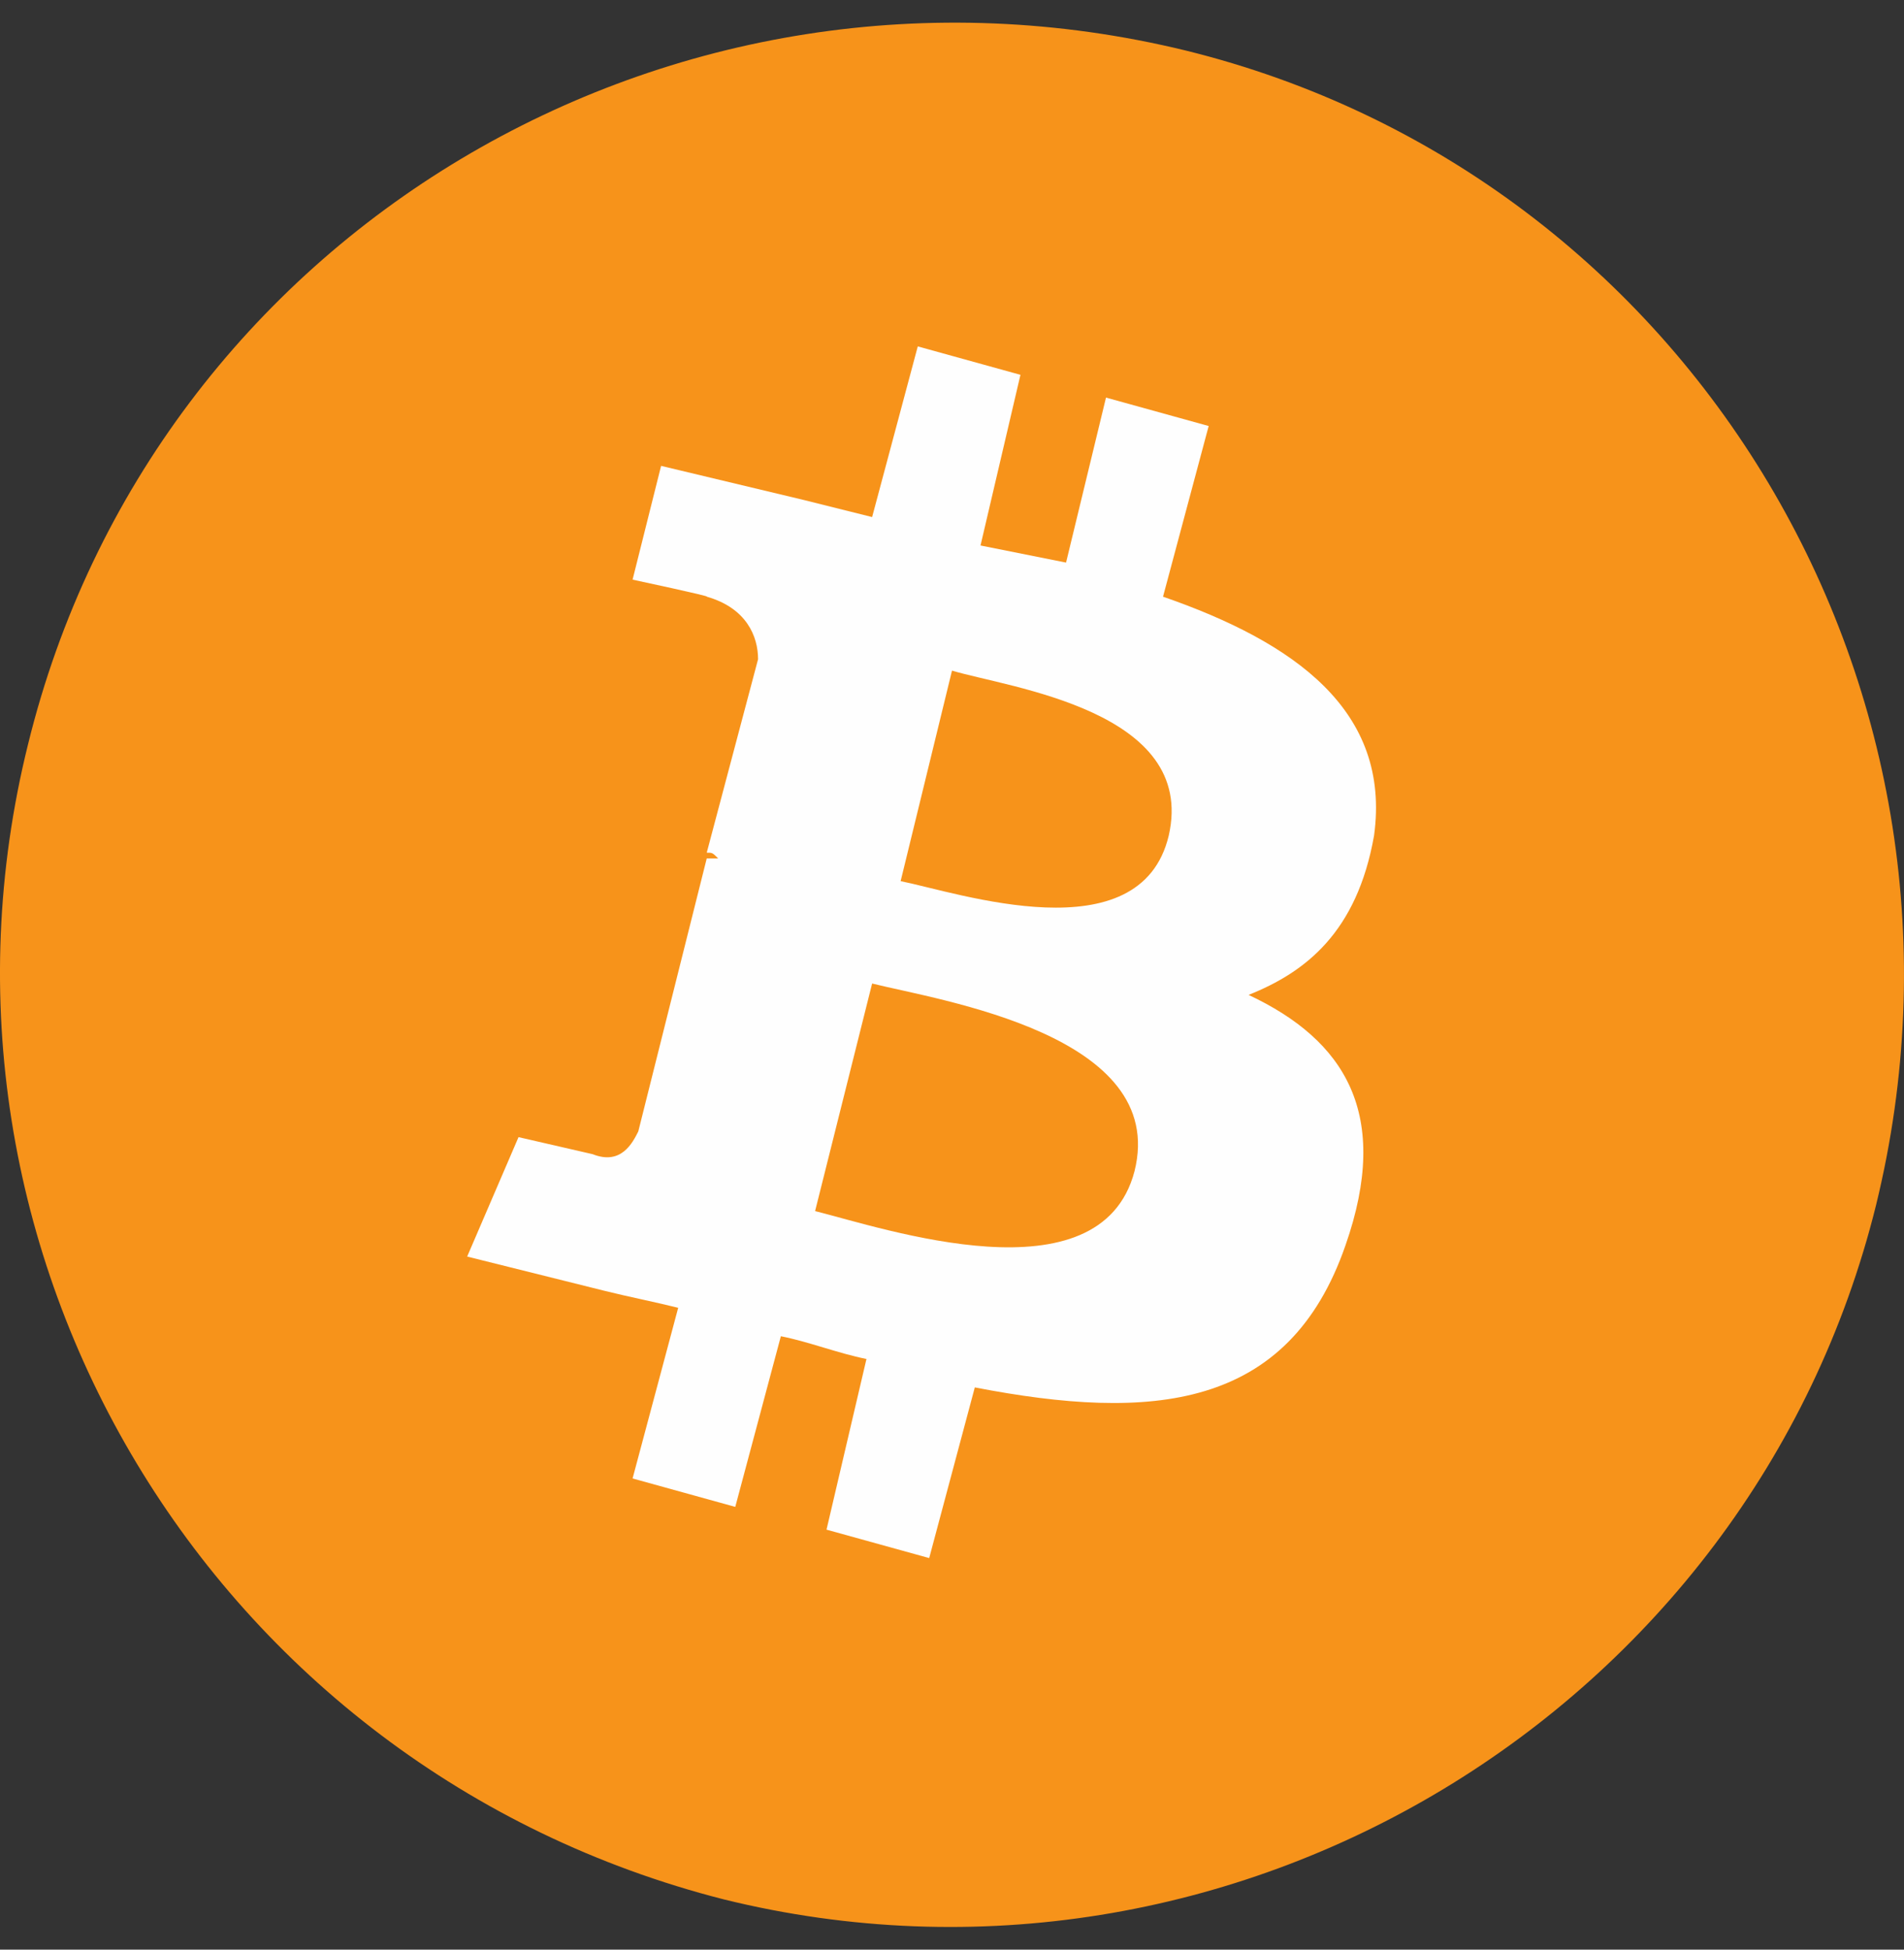 <svg width="42" height="43" viewBox="0 0 42 43" fill="none" xmlns="http://www.w3.org/2000/svg">
<rect x="0" y="0" width="42" height="43" fill="#333333" stroke="none"/>
<path d="M41.382 26.585C38.614 37.751 27.165 44.652 15.967 41.892C4.643 39.006 -2.151 27.589 0.617 16.422C3.385 5.13 14.835 -1.645 26.158 1.115C37.356 3.876 44.15 15.293 41.382 26.585Z" fill="#F7931A"/>
<path d="M30.31 18.43C30.688 15.67 28.549 14.164 25.655 13.16L26.662 9.396L24.397 8.769L23.516 12.408C22.887 12.282 22.258 12.157 21.629 12.031L22.51 8.267L20.245 7.64L19.238 11.404C18.735 11.278 18.232 11.153 17.729 11.027L14.583 10.275L13.954 12.784C13.954 12.784 15.715 13.16 15.59 13.16C16.47 13.411 16.722 14.039 16.722 14.54L15.59 18.806C15.715 18.806 15.715 18.806 15.841 18.932C15.715 18.932 15.715 18.932 15.59 18.932L14.08 24.954C13.954 25.205 13.702 25.707 13.073 25.456L11.438 25.08L10.305 27.714L13.325 28.467C13.828 28.593 14.457 28.718 14.96 28.844L13.954 32.608L16.219 33.235L17.225 29.471C17.854 29.596 18.483 29.847 19.113 29.973L18.232 33.737L20.497 34.364L21.503 30.6C25.403 31.353 28.423 31.102 29.681 27.463C30.688 24.578 29.681 22.947 27.542 21.943C28.8 21.441 29.933 20.563 30.31 18.43ZM25.026 25.832C24.271 28.718 19.49 27.087 17.98 26.711L19.238 21.692C20.748 22.068 25.781 22.821 25.026 25.832ZM25.781 18.43C25.152 21.065 21.126 19.685 19.867 19.434L21 14.791C22.258 15.168 26.41 15.67 25.781 18.43Z" fill="#FEFEFE"/>
</svg>
